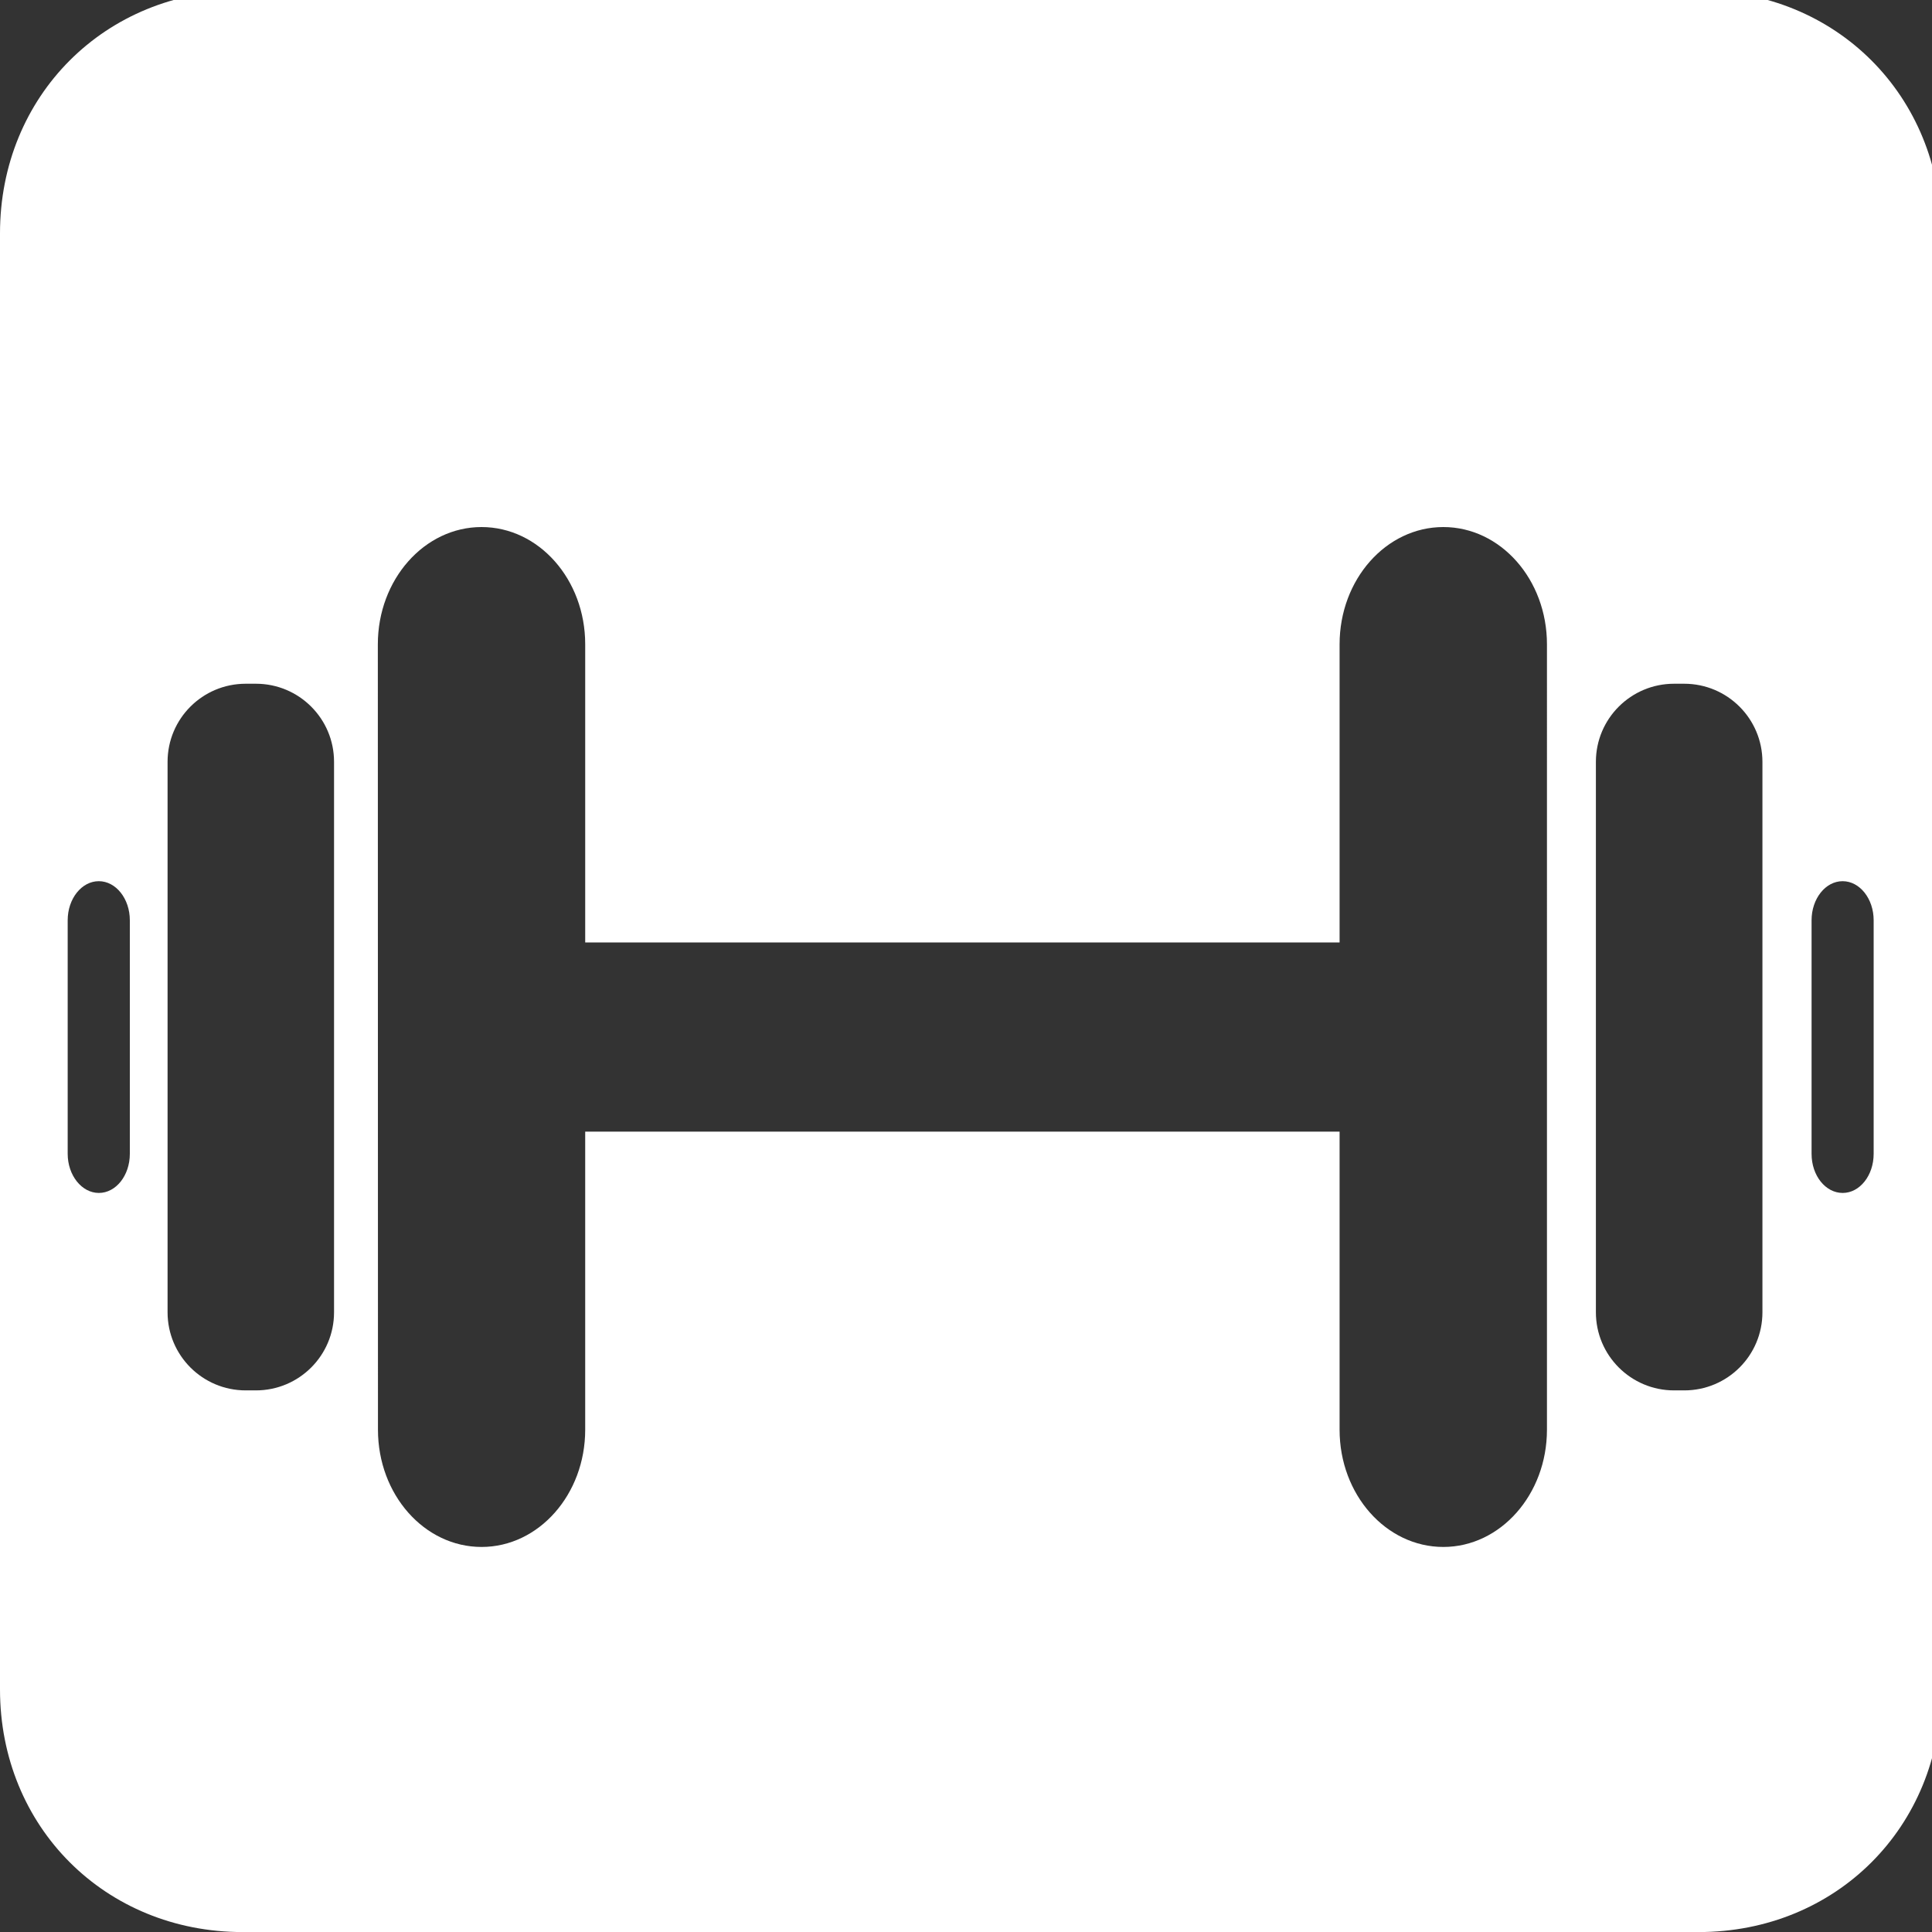 <?xml version="1.0" encoding="utf-8"?>
<!-- Generator: Adobe Illustrator 16.0.0, SVG Export Plug-In . SVG Version: 6.00 Build 0)  -->
<!DOCTYPE svg PUBLIC "-//W3C//DTD SVG 1.1//EN" "http://www.w3.org/Graphics/SVG/1.1/DTD/svg11.dtd">
<svg version="1.1" id="Layer_1" xmlns="http://www.w3.org/2000/svg" xmlns:xlink="http://www.w3.org/1999/xlink" x="0px" y="0px"
	 width="30px" height="30px" viewBox="-2.25 -2.25 30 30" enable-background="new -2.25 -2.25 30 30" xml:space="preserve">
<rect x="-2.25" y="-2.25" width="30" height="30" fill="#333333" stroke="none"/>
<path fill="#FFFFFF" d="M24.126-2.395H1.518c-2.135,0-3.768,1.633-3.768,3.768v22.61c0,2.135,1.633,3.768,3.768,3.768h22.608
	c2.135,0,3.768-1.633,3.768-3.768V1.373C27.892-0.762,26.261-2.395,24.126-2.395z M-0.234,15.667c0,0.335-0.215,0.607-0.481,0.607
	S-1.199,16-1.199,15.666c0-0.93,0-2.694,0-3.626c0-0.335,0.217-0.607,0.483-0.607s0.482,0.272,0.482,0.607
	C-0.234,12.97-0.234,14.738-0.234,15.667z M2.937,18.127c0,0.672-0.544,1.213-1.214,1.213c-0.052,0-0.105,0-0.157,0
	c-0.671,0-1.214-0.543-1.214-1.213c0-2.111,0-6.436,0-8.547c0-0.671,0.543-1.213,1.214-1.213c0.052,0,0.105,0,0.158,0
	c0.67,0,1.214,0.543,1.213,1.214C2.937,11.692,2.937,16.018,2.937,18.127z M21.771,19.951c0,1.004-0.721,1.82-1.609,1.82
	c-0.89,0-1.611-0.814-1.611-1.82c0-1.195,0-2.861,0-4.629c-2.477,0-10.785,0-11.714,0c0,1.766,0,3.434,0,4.629
	c0,1.004-0.721,1.82-1.609,1.82c-0.89,0-1.609-0.814-1.609-1.82c-0.001-3.047-0.002-9.148-0.002-12.196
	c0-1.006,0.722-1.821,1.61-1.821c0.89,0,1.61,0.814,1.61,1.82c0,1.196,0,2.862,0,4.63c0.929,0,9.236,0,11.714,0
	c0-1.768,0-3.434,0-4.629c0-1.007,0.722-1.821,1.611-1.821c0.889,0,1.609,0.814,1.609,1.821
	C21.771,10.802,21.771,16.902,21.771,19.951z M25.117,18.127c0,0.672-0.544,1.213-1.214,1.213c-0.052,0-0.105,0-0.158,0
	c-0.67,0-1.214-0.543-1.214-1.213c0-2.111,0-6.436,0-8.547c0-0.671,0.544-1.213,1.214-1.213c0.053,0,0.105,0,0.157,0
	c0.671,0,1.215,0.543,1.215,1.214C25.117,11.692,25.117,16.018,25.117,18.127z M26.844,15.667c0,0.335-0.215,0.607-0.481,0.607
	c-0.268,0-0.483-0.271-0.483-0.607c0-0.929,0-2.696,0-3.627c0-0.335,0.216-0.607,0.482-0.607s0.482,0.272,0.482,0.607
	C26.844,12.97,26.844,14.738,26.844,15.667z"/>
</svg>
